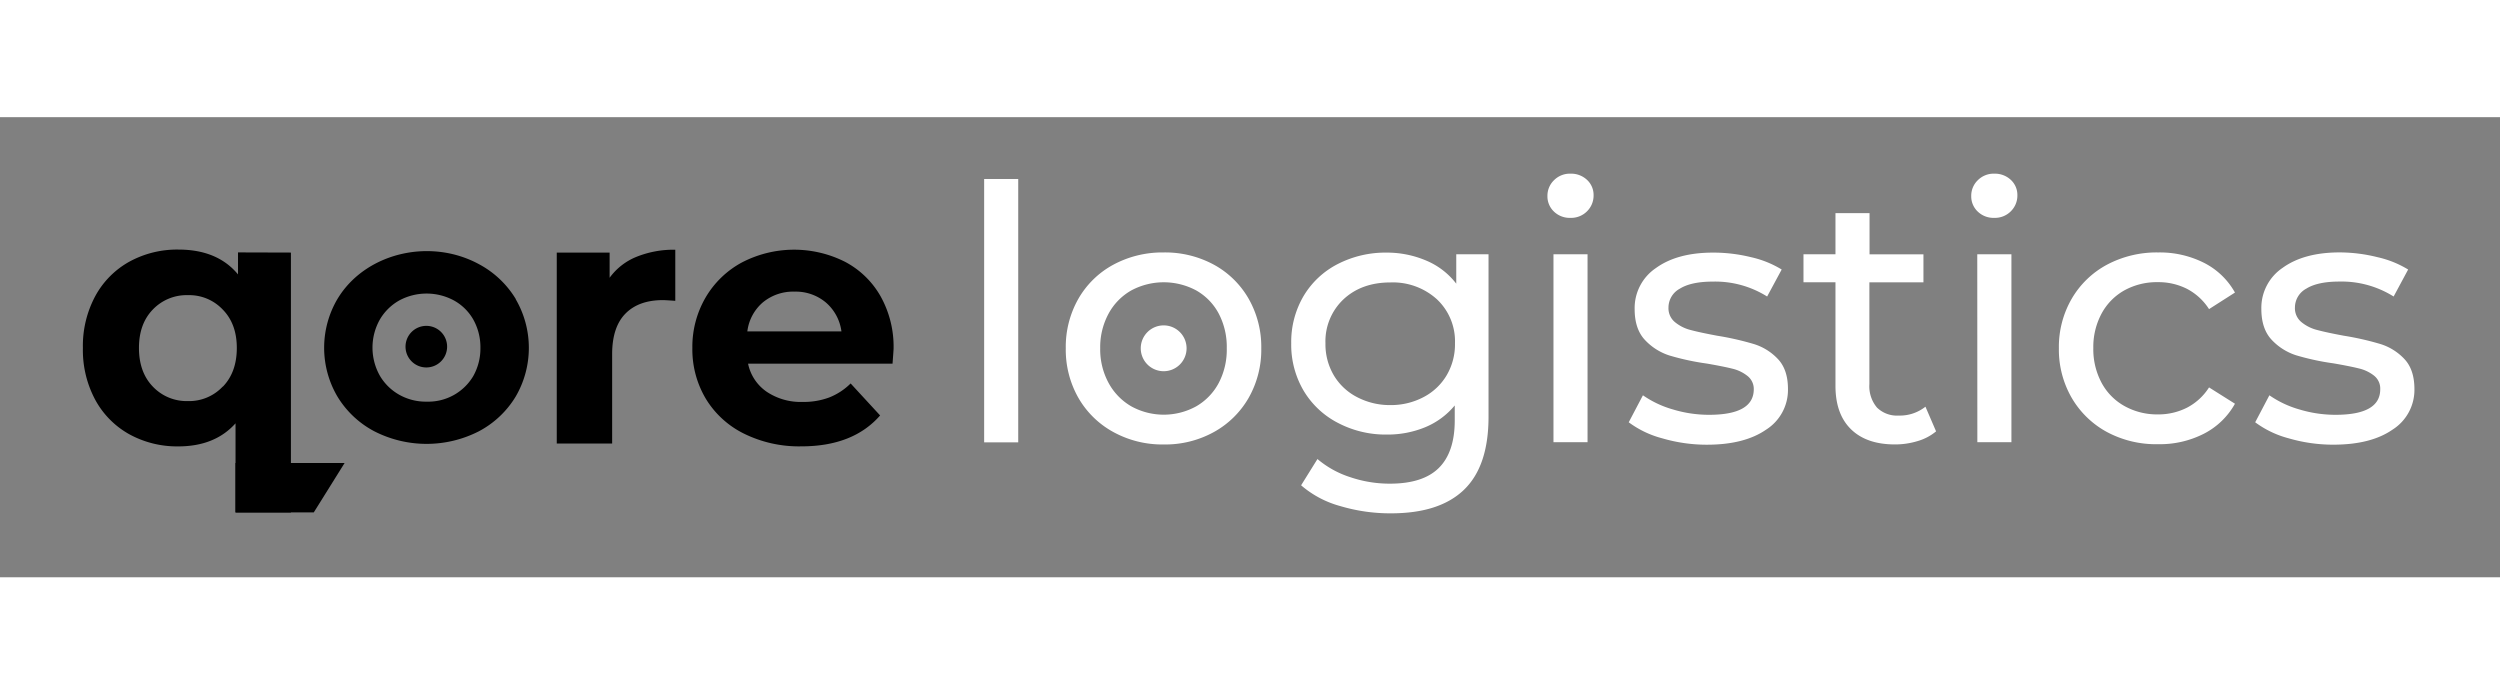 <svg id="Layer_1" data-name="Layer 1" xmlns="http://www.w3.org/2000/svg" width="180px" height="50px"
    viewBox="0 0 625.18 115.06">
    <rect x="0" y="0" width="625.18" height="115.06" fill="#808080" stroke="none"/>
    <path fill="#fff" d="M246.11,15.46h8.52V81.32h-8.52Z" />
    <path fill="#fff"
        d="M278.42,78.74a22.5,22.5,0,0,1-8.75-8.56,24.33,24.33,0,0,1-3.15-12.38,24.3,24.3,0,0,1,3.15-12.38,22.29,22.29,0,0,1,8.75-8.53A25.82,25.82,0,0,1,291,33.83a25.56,25.56,0,0,1,12.56,3.06,22.36,22.36,0,0,1,8.7,8.53,24.3,24.3,0,0,1,3.15,12.38,24.33,24.33,0,0,1-3.15,12.38,22.57,22.57,0,0,1-8.7,8.56A25.16,25.16,0,0,1,291,81.85,25.42,25.42,0,0,1,278.42,78.74Zm20.72-6.43a14.67,14.67,0,0,0,5.64-5.86,17.89,17.89,0,0,0,2-8.65,17.93,17.93,0,0,0-2-8.66,14.41,14.41,0,0,0-5.64-5.81,17.18,17.18,0,0,0-16.24,0,14.7,14.7,0,0,0-5.68,5.81,17.62,17.62,0,0,0-2.09,8.66,17.58,17.58,0,0,0,2.09,8.65,15,15,0,0,0,5.68,5.86,16.82,16.82,0,0,0,16.24,0Z" />
    <path fill="#fff"
        d="M372.24,34.28V74.93q0,12.33-6.13,18.24t-18.28,5.9a43.8,43.8,0,0,1-12.69-1.82,25.08,25.08,0,0,1-9.77-5.19l4.09-6.57A23.92,23.92,0,0,0,337.58,90a30.68,30.68,0,0,0,10,1.65c5.51,0,9.57-1.31,12.21-3.91s4-6.57,4-11.89V72.09a19,19,0,0,1-7.42,5.46,24.68,24.68,0,0,1-9.54,1.82,25.64,25.64,0,0,1-12.2-2.89A21.39,21.39,0,0,1,326,68.4a22.63,22.63,0,0,1-3.1-11.85A22.62,22.62,0,0,1,326,44.71a21.16,21.16,0,0,1,8.57-8,26.09,26.09,0,0,1,12.2-2.84,25,25,0,0,1,9.9,2,18.44,18.44,0,0,1,7.5,5.77V34.28ZM356,70a14.45,14.45,0,0,0,5.77-5.46,15.26,15.26,0,0,0,2.08-8,14.41,14.41,0,0,0-4.52-11,16.4,16.4,0,0,0-11.63-4.21q-7.19,0-11.72,4.21a14.41,14.41,0,0,0-4.52,11,15.26,15.26,0,0,0,2.08,8A14.45,14.45,0,0,0,339.35,70a17.66,17.66,0,0,0,8.39,2A17.47,17.47,0,0,0,356,70Z" />
    <path fill="#fff"
        d="M388.61,23.62a5.23,5.23,0,0,1-1.64-3.9,5.39,5.39,0,0,1,1.64-3.95,5.58,5.58,0,0,1,4.13-1.64,5.8,5.8,0,0,1,4.13,1.55,5.12,5.12,0,0,1,1.64,3.86,5.5,5.5,0,0,1-1.64,4,5.58,5.58,0,0,1-4.13,1.64A5.67,5.67,0,0,1,388.61,23.62Zm-.13,10.66H397v47h-8.52Z" />
    <path fill="#fff"
        d="M415.64,80.3a24.37,24.37,0,0,1-8.34-4l3.55-6.75a25.22,25.22,0,0,0,7.54,3.55,31,31,0,0,0,9,1.33q11.17,0,11.18-6.39A4.12,4.12,0,0,0,437,64.72a9.55,9.55,0,0,0-3.77-1.82c-1.51-.38-3.65-.81-6.44-1.29a63,63,0,0,1-9.27-2,14.34,14.34,0,0,1-6.17-3.9c-1.72-1.84-2.57-4.41-2.57-7.72a12.07,12.07,0,0,1,5.32-10.26q5.33-3.86,14.29-3.86A39.35,39.35,0,0,1,437.83,35a25.29,25.29,0,0,1,7.72,3.1l-3.64,6.75a24.41,24.41,0,0,0-13.58-3.73q-5.41,0-8.25,1.77a5.36,5.36,0,0,0-2.84,4.71,4.48,4.48,0,0,0,1.6,3.64,10,10,0,0,0,4,2c1.56.42,3.77.89,6.61,1.42a71.93,71.93,0,0,1,9.19,2.09,13.82,13.82,0,0,1,6,3.77q2.48,2.65,2.48,7.46a11.76,11.76,0,0,1-5.46,10.16q-5.46,3.78-14.86,3.77A39.64,39.64,0,0,1,415.64,80.3Z" />
    <path fill="#fff"
        d="M484.16,78.57A12.75,12.75,0,0,1,479.55,81a19.38,19.38,0,0,1-5.68.84q-7.11,0-11-3.81T459,67.12V41.29h-8v-7h8V24h8.52v10.3H481v7H467.48V66.76a8.27,8.27,0,0,0,1.9,5.86,7.14,7.14,0,0,0,5.46,2,10.25,10.25,0,0,0,6.66-2.22Z" />
    <path fill="#fff"
        d="M494.59,23.62a5.23,5.23,0,0,1-1.64-3.9,5.39,5.39,0,0,1,1.64-3.95,5.58,5.58,0,0,1,4.13-1.64,5.8,5.8,0,0,1,4.13,1.55,5.12,5.12,0,0,1,1.64,3.86,5.5,5.5,0,0,1-1.64,4,5.58,5.58,0,0,1-4.13,1.64A5.67,5.67,0,0,1,494.59,23.62Zm-.13,10.66H503v47h-8.52Z" />
    <path fill="#fff"
        d="M526.9,78.74a22.71,22.71,0,0,1-8.83-8.56,24.06,24.06,0,0,1-3.2-12.38,24,24,0,0,1,3.2-12.38,22.5,22.5,0,0,1,8.83-8.53,26.45,26.45,0,0,1,12.83-3.06,24.54,24.54,0,0,1,11.4,2.58,18.31,18.31,0,0,1,7.77,7.45L552.42,48a14.58,14.58,0,0,0-5.5-5.06,15.76,15.76,0,0,0-7.28-1.68,16.82,16.82,0,0,0-8.3,2,14.53,14.53,0,0,0-5.77,5.81,17.62,17.62,0,0,0-2.09,8.66,17.77,17.77,0,0,0,2.09,8.74,14.47,14.47,0,0,0,5.77,5.81,16.72,16.72,0,0,0,8.3,2.05,15.77,15.77,0,0,0,7.28-1.69,14.43,14.43,0,0,0,5.5-5.06l6.48,4.08a18.55,18.55,0,0,1-7.77,7.5,24.19,24.19,0,0,1-11.4,2.62A26,26,0,0,1,526.9,78.74Z" />
    <path fill="#fff"
        d="M572.3,80.3a24.37,24.37,0,0,1-8.34-4l3.55-6.75a25.22,25.22,0,0,0,7.54,3.55,31,31,0,0,0,9,1.33q11.18,0,11.18-6.39a4.12,4.12,0,0,0-1.51-3.37,9.55,9.55,0,0,0-3.77-1.82q-2.26-.57-6.43-1.29a62.86,62.86,0,0,1-9.28-2,14.34,14.34,0,0,1-6.17-3.9c-1.72-1.84-2.57-4.41-2.57-7.72a12.07,12.07,0,0,1,5.32-10.26q5.33-3.86,14.29-3.86A39.35,39.35,0,0,1,594.49,35a25.29,25.29,0,0,1,7.72,3.1l-3.63,6.75A24.46,24.46,0,0,0,585,41.11c-3.61,0-6.37.59-8.26,1.77a5.38,5.38,0,0,0-2.84,4.71,4.48,4.48,0,0,0,1.6,3.64,10,10,0,0,0,4,2q2.35.63,6.61,1.42a71.53,71.53,0,0,1,9.19,2.09,13.82,13.82,0,0,1,6,3.77q2.47,2.65,2.48,7.46a11.76,11.76,0,0,1-5.46,10.16q-5.44,3.78-14.86,3.77A39.64,39.64,0,0,1,572.3,80.3Z" />
    <path fill="#fff" d="M291,52.07a5.73,5.73,0,1,0,5.73,5.73h0A5.73,5.73,0,0,0,291,52.07Z" />
    <path fill="#000"
        d="M72.75,33.86v65H58.9V76.56q-5.15,5.76-14.29,5.77a24.83,24.83,0,0,1-12.21-3,21.69,21.69,0,0,1-8.56-8.61,26.27,26.27,0,0,1-3.11-13,26.27,26.27,0,0,1,3.11-13,21.62,21.62,0,0,1,8.56-8.61,24.83,24.83,0,0,1,12.21-3q9.77,0,14.91,6.21v-5.5Zm-17,33.51q3.46-3.6,3.47-9.63T55.7,48.11A11.53,11.53,0,0,0,47,44.51a11.68,11.68,0,0,0-8.79,3.6q-3.47,3.59-3.46,9.63t3.46,9.63A11.67,11.67,0,0,0,47,71,11.53,11.53,0,0,0,55.7,67.37Z" />
    <path fill="#000"
        d="M159.15,34.93a24.75,24.75,0,0,1,9.72-1.78V45.93c-1.54-.11-2.57-.18-3.1-.18q-6,0-9.32,3.33t-3.37,10V81.61H139.23V33.86h13.22v6.3A15.43,15.43,0,0,1,159.15,34.93Z" />
    <path fill="#000"
        d="M223.2,61.64H187.07a11.26,11.26,0,0,0,4.62,7,15.3,15.3,0,0,0,9.05,2.57,18.28,18.28,0,0,0,6.61-1.11,15.87,15.87,0,0,0,5.37-3.51l7.37,8q-6.75,7.73-19.7,7.73a31.1,31.1,0,0,1-14.3-3.16,23.08,23.08,0,0,1-9.58-8.74,24.08,24.08,0,0,1-3.37-12.69,24.48,24.48,0,0,1,3.32-12.65,23.3,23.3,0,0,1,9.15-8.79,28.29,28.29,0,0,1,25.69-.13,22,22,0,0,1,8.92,8.65,25.82,25.82,0,0,1,3.24,13.1C223.46,58.09,223.37,59.34,223.2,61.64ZM190.8,46.29a11.35,11.35,0,0,0-3.91,7.28h23.53a11.51,11.51,0,0,0-3.91-7.24,11.68,11.68,0,0,0-7.81-2.7A11.89,11.89,0,0,0,190.8,46.29Z" />
    <path fill="#000"
        d="M129,45.51h0a23.87,23.87,0,0,0-9.23-8.75c-11.93-6.48-27.51-3-34.73,7.68-.23.35-.46.7-.68,1.07a24.05,24.05,0,0,0,0,24.32,23.65,23.65,0,0,0,9.28,8.74,28.73,28.73,0,0,0,26.08,0,23.65,23.65,0,0,0,9.25-8.72,24.18,24.18,0,0,0,0-24.32ZM120.14,57.7a14.07,14.07,0,0,1-1.81,7.08,13.07,13.07,0,0,1-11.52,6.36h-.19a13.5,13.5,0,0,1-6.75-1.71A13,13,0,0,1,95,64.67a14.32,14.32,0,0,1,0-14.08,13,13,0,0,1,4.87-4.77,14.42,14.42,0,0,1,13.62,0,12.54,12.54,0,0,1,4.84,4.74A14.13,14.13,0,0,1,120.14,57.7Z" />
    <path fill="#000" d="M106.61,52.19a5.2,5.2,0,1,0,5.2,5.19h0A5.19,5.19,0,0,0,106.61,52.19Z" />
    <polygon fill="#000" points="58.9 86.48 58.9 98.83 78.47 98.83 86.18 86.48 58.9 86.48" />
</svg>